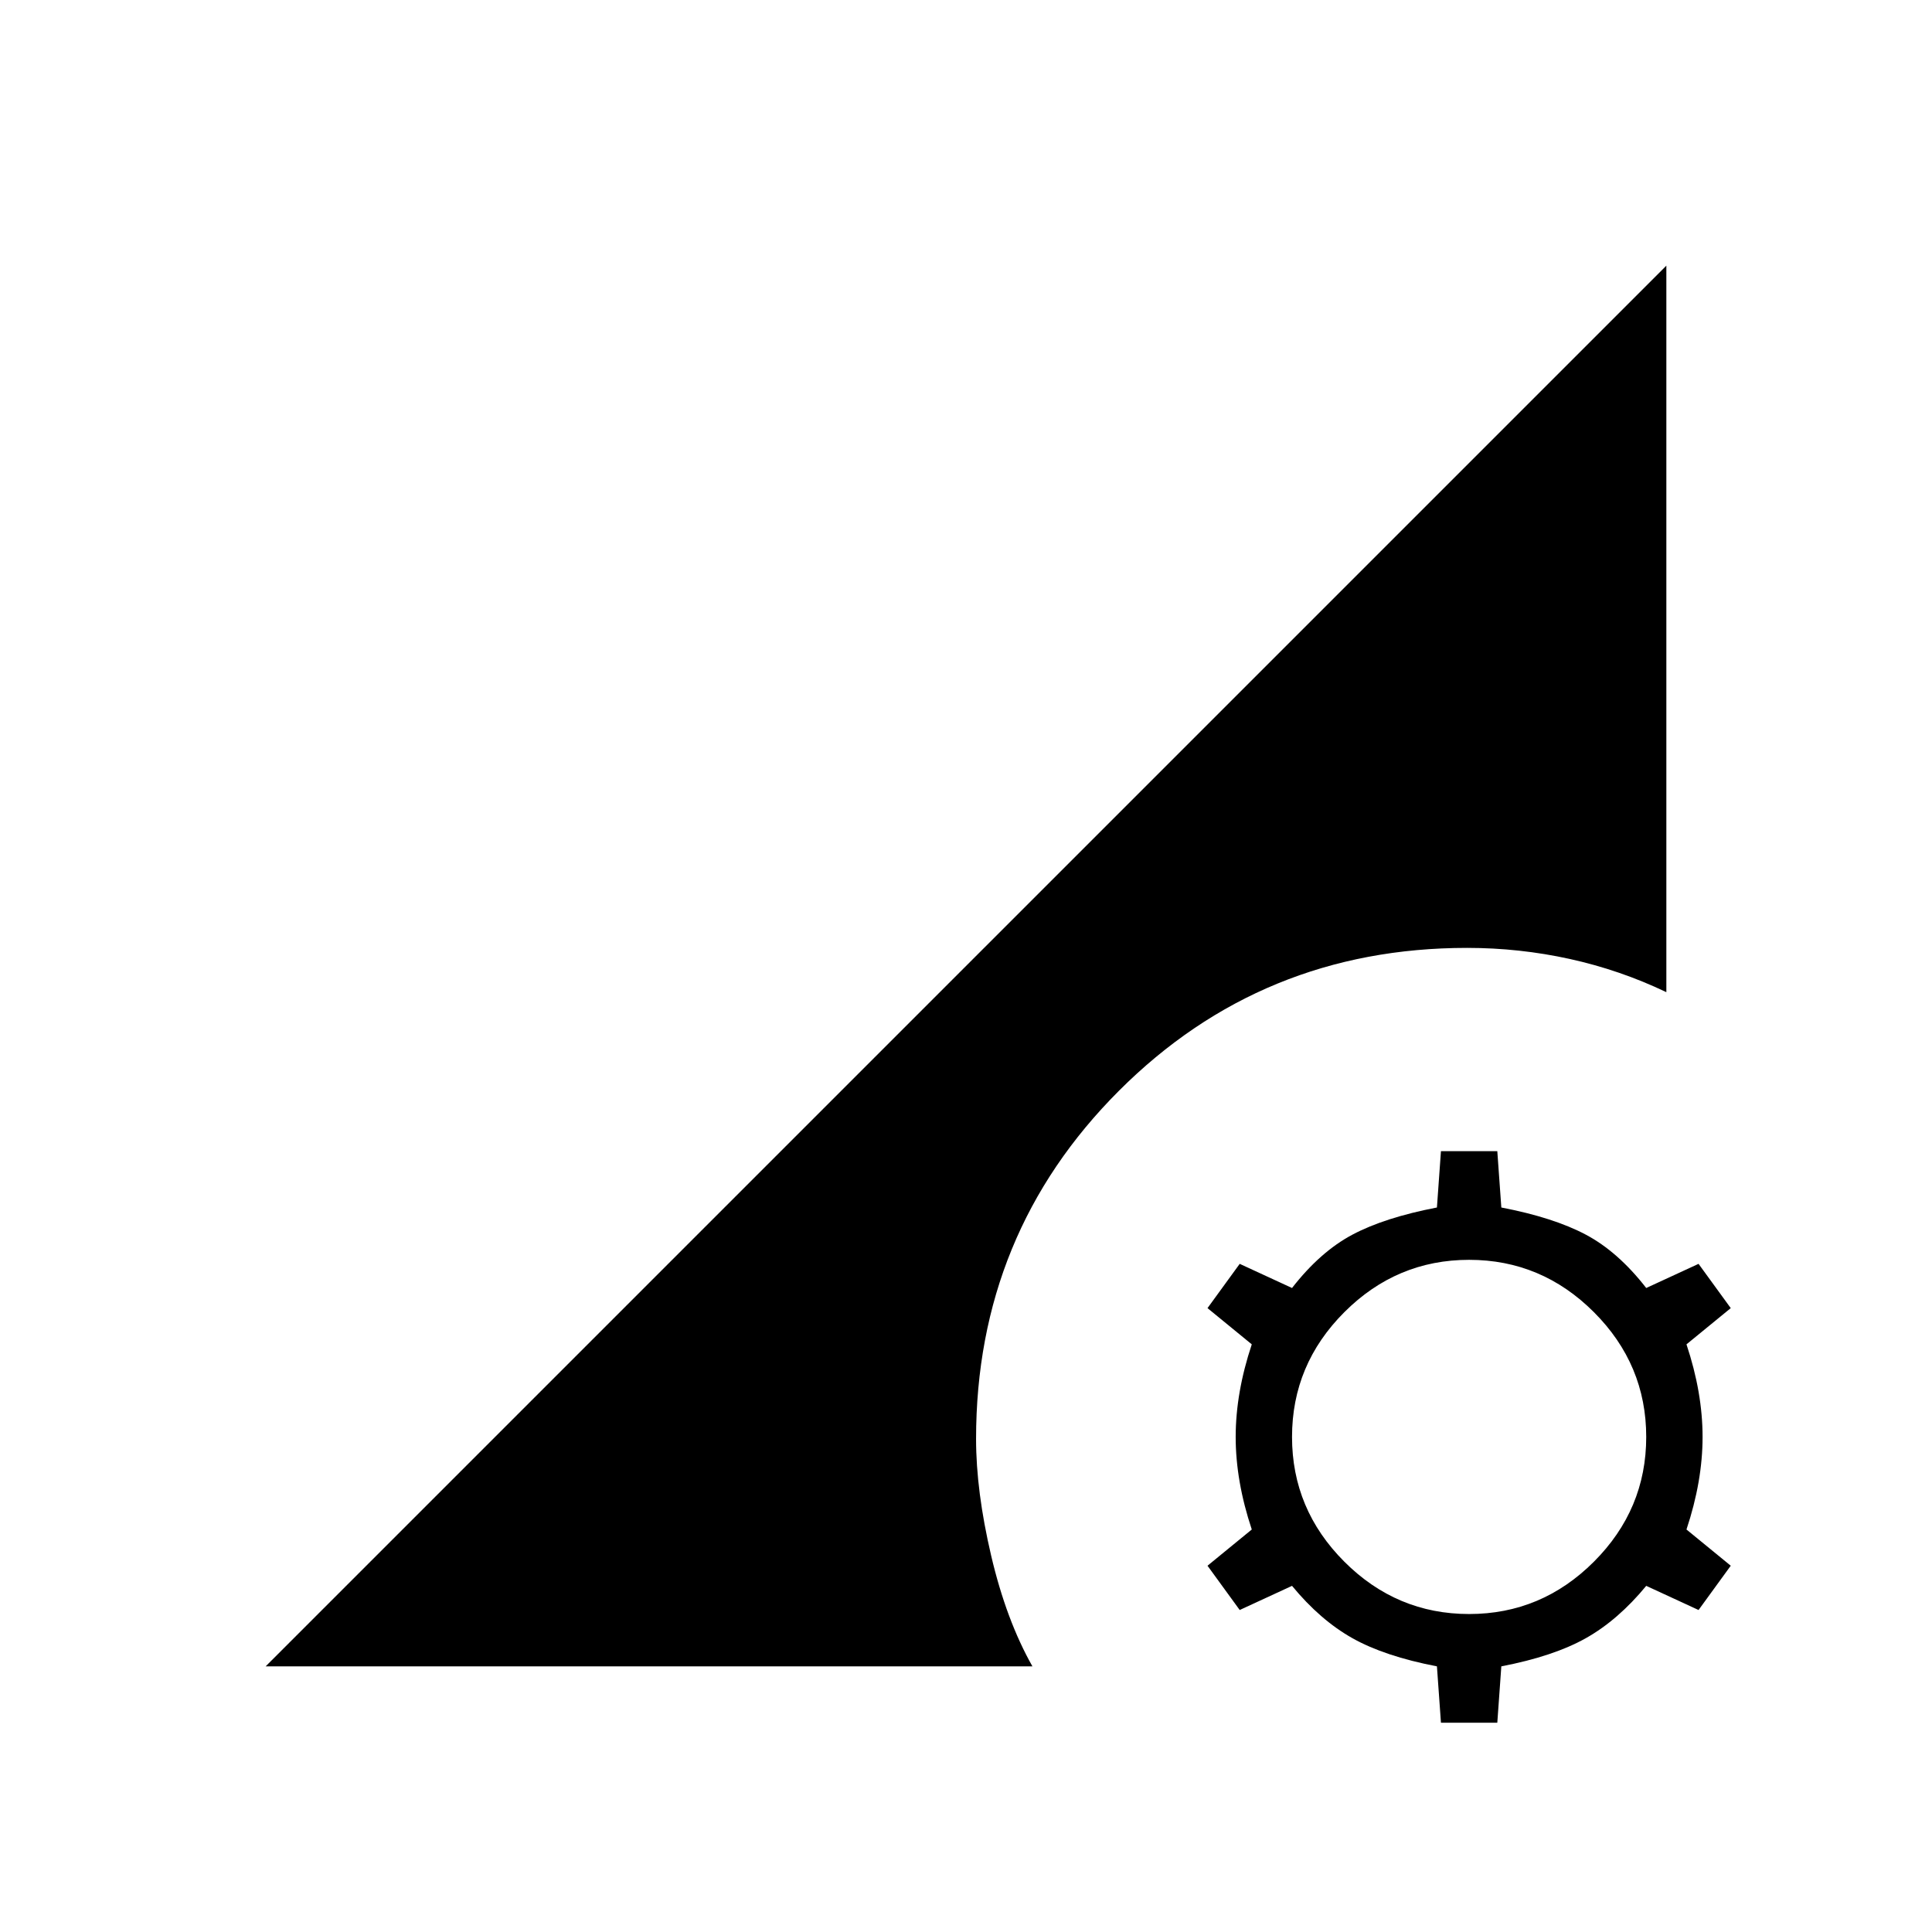 <svg xmlns="http://www.w3.org/2000/svg" height="24" viewBox="0 -960 960 960" width="24"><path d="M730-158q36 0 62-26t26-62q0-36-26-62t-62-26q-36 0-62 26t-26 62q0 36 26 62t62 26Zm-14 54-2-28q-26-5-42-14t-30-26l-26 12-16-22 22-18q-8-24-8-46t8-46l-22-18 16-22 26 12q14-18 30-26.5t42-13.5l2-28h28l2 28q26 5 42 13.5t30 26.5l26-12 16 22-22 18q8 24 8 46t-8 46l22 18-16 22-26-12q-14 17-30 26t-42 14l-2 28h-28Zm-584-28 696-696v361q-23-11-48-16.5t-51-5.5q-102 0-173 71t-71 173q0 26 7.5 58t20.5 55H132Z"/></svg>